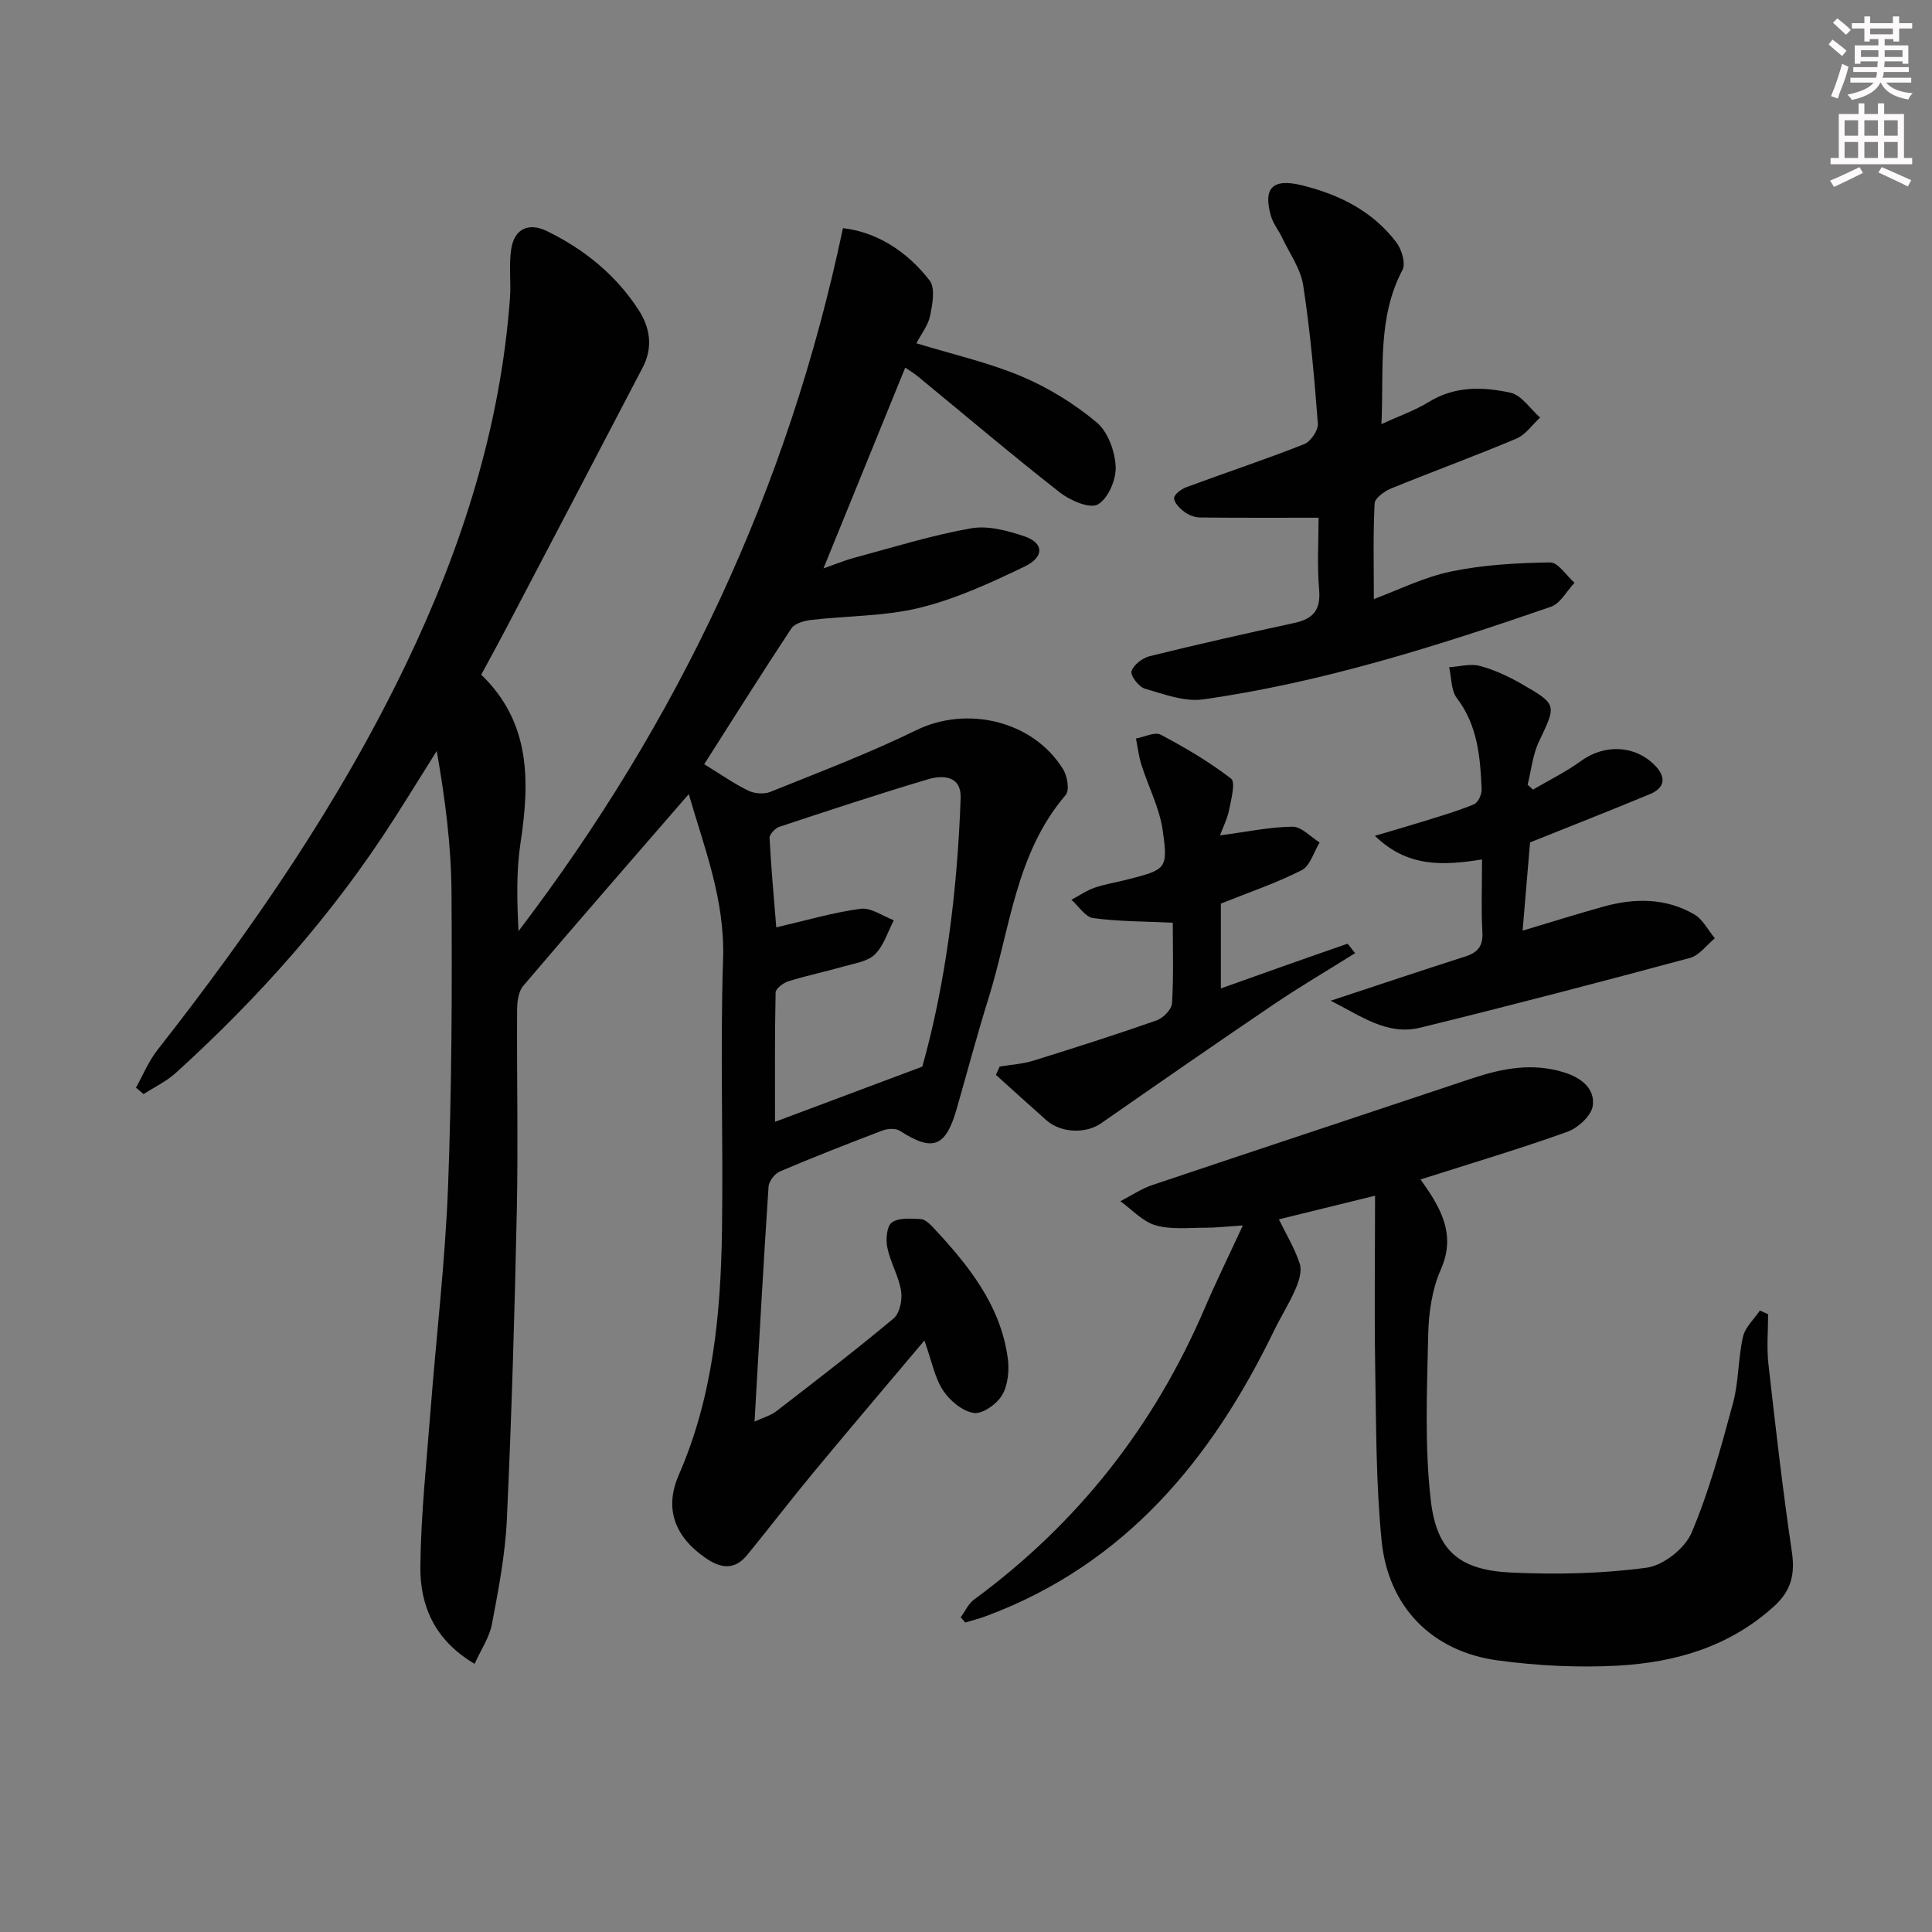 <svg enable-background="new 0 0 400 400" viewBox="0 0 400 400" xmlns="http://www.w3.org/2000/svg"><rect x="0" y="0" width="400" height="400" fill="#808080" stroke="none"/><g fill="#010102"><path d="m142.6 164.41c-11.55 13.32-23.01 26.46-34.3 39.74-1.01 1.19-1.23 3.34-1.24 5.05-.08 13.83.23 27.67-.06 41.5-.45 21.29-1.08 42.58-2.06 63.85-.33 7.27-1.73 14.52-3.09 21.69-.52 2.76-2.26 5.29-3.59 8.24-8.32-4.92-11.32-12.09-11.23-20.16.12-10.78 1.28-21.55 2.11-32.31 1.19-15.41 3.03-30.8 3.62-46.24.77-20.29.85-40.61.72-60.91-.06-9.74-1.31-19.47-3.06-29.38-2.96 4.72-5.89 9.46-8.89 14.15-12.56 19.64-27.91 36.88-45.13 52.5-1.95 1.77-4.43 2.94-6.67 4.39-.53-.44-1.06-.89-1.58-1.33 1.45-2.6 2.6-5.43 4.41-7.75 19.74-25.2 37.86-51.41 51.72-80.4 11.42-23.89 19.34-48.73 21.3-75.27.25-3.41-.26-6.9.27-10.25.66-4.22 3.67-5.49 7.38-3.68 7.74 3.78 14.32 9.09 19.03 16.4 2.38 3.7 2.93 7.78.81 11.83-9.36 17.95-18.76 35.88-28.16 53.81-1.69 3.23-3.45 6.42-5.28 9.81 10.26 9.87 10.07 22.04 8.14 34.8-.9 5.97-.73 12.1-.42 18.29 33.14-43.51 55.85-91.58 67.17-145.54 6.77.74 13.19 4.65 17.96 10.85 1.2 1.56.57 4.9.09 7.28-.4 1.98-1.82 3.75-2.84 5.7 7.62 2.33 14.94 3.98 21.76 6.85 5.56 2.34 10.91 5.65 15.54 9.51 2.34 1.94 3.81 6 3.96 9.18.13 2.67-1.57 6.63-3.7 7.83-1.67.94-5.73-.82-7.86-2.48-9.96-7.8-19.61-15.99-29.39-24.02-.85-.7-1.81-1.27-2.62-1.83-5.65 13.87-11.2 27.51-16.93 41.57 2.08-.72 4.23-1.62 6.46-2.22 7.99-2.15 15.93-4.63 24.05-6.07 3.52-.63 7.6.46 11.12 1.66 3.99 1.35 4.15 4.25.04 6.23-6.98 3.37-14.18 6.68-21.65 8.53-7.28 1.8-15.04 1.66-22.56 2.54-1.44.17-3.41.7-4.1 1.75-6.13 9.26-12.02 18.67-18.05 28.12 3.44 2.11 6.17 4.04 9.14 5.48 1.28.62 3.27.77 4.57.24 10.14-4.09 20.4-7.97 30.21-12.77 10.48-5.12 24.16-1.98 30.39 8.1.87 1.41 1.36 4.35.54 5.31-10.4 12.12-11.49 27.71-15.96 42.01-2.38 7.61-4.42 15.32-6.62 22.99-2.28 7.95-4.96 8.93-11.75 4.55-.86-.56-2.5-.48-3.55-.09-7.14 2.71-14.26 5.5-21.29 8.49-1.07.45-2.28 2.02-2.36 3.14-1.06 15.92-1.93 31.84-2.9 48.66 1.84-.86 3.38-1.27 4.55-2.18 8.16-6.3 16.34-12.58 24.25-19.19 1.27-1.06 1.83-3.87 1.54-5.68-.49-3.07-2.22-5.92-2.85-8.98-.35-1.68-.12-4.44.94-5.2 1.43-1.03 3.91-.79 5.93-.71.85.03 1.81.89 2.47 1.59 7.33 7.83 14.06 16.08 15.59 27.16.35 2.51.07 5.58-1.15 7.68-1.09 1.86-4.06 3.98-5.87 3.72-2.35-.35-4.97-2.54-6.37-4.67-1.73-2.62-2.32-6-3.86-10.34-8.2 9.74-15.62 18.45-22.91 27.25-4.66 5.63-9.11 11.43-13.73 17.1-2.58 3.17-5.37 2.96-8.65.7-6.32-4.35-8.65-10.15-5.57-17.2 7.08-16.22 8.7-33.36 8.95-50.7.27-18.66-.38-37.35.22-55.99.45-12.37-3.95-23.35-7.1-34.28zm48.36 56.42c4.76-16.93 7.25-36.12 7.93-55.56.16-4.69-3.65-4.85-6.82-3.91-10.31 3.07-20.52 6.44-30.73 9.83-.86.29-2.05 1.55-2.01 2.3.32 6.22.9 12.43 1.39 18.51 6.21-1.44 11.78-3.09 17.48-3.85 2.14-.28 4.56 1.52 6.85 2.38-1.25 2.4-2.06 5.24-3.89 7.05-1.49 1.48-4.17 1.86-6.39 2.49-3.83 1.1-7.74 1.91-11.54 3.09-1.06.33-2.64 1.52-2.65 2.34-.19 9.05-.12 18.1-.12 26.76 9.17-3.43 19.13-7.16 30.5-11.43z"/><path d="m284.69 247.56c-7.68 1.89-13.62 3.34-19.91 4.89 1.48 3.05 3.28 6 4.32 9.2.49 1.49-.17 3.6-.85 5.18-1.31 3.02-3.1 5.83-4.54 8.8-12.9 26.58-30.74 48.17-59.36 58.9-1.46.55-2.99.94-4.48 1.4-.32-.36-.64-.71-.97-1.07.91-1.25 1.58-2.82 2.77-3.69 21.45-15.75 37.29-35.9 47.76-60.34 2.3-5.37 4.88-10.62 7.89-17.12-3.77.25-5.71.49-7.65.48-3.49-.02-7.16.43-10.41-.5-2.69-.77-4.89-3.26-7.3-4.99 2.22-1.14 4.33-2.59 6.67-3.37 22.03-7.41 44.11-14.69 66.15-22.06 6.26-2.09 12.51-3.29 19.06-1.24 3.53 1.1 6.41 3.34 5.93 6.9-.27 2.04-3.05 4.6-5.25 5.39-9.93 3.56-20.06 6.57-30.41 9.87.65.96 1.6 2.26 2.44 3.63 2.87 4.72 4.29 9.3 1.76 15.01-1.83 4.12-2.52 9.01-2.62 13.58-.24 11.44-.77 23 .55 34.31 1.24 10.58 6.12 14.39 16.79 14.87 9.27.42 18.69.22 27.86-1.01 3.46-.46 7.93-3.97 9.31-7.2 3.66-8.61 6.13-17.76 8.59-26.83 1.21-4.45 1.05-9.26 2.07-13.77.45-1.98 2.29-3.64 3.5-5.45.57.25 1.14.51 1.71.76 0 3.43-.32 6.9.06 10.28 1.46 13 2.95 26 4.86 38.94.68 4.59-.14 8-3.59 11.16-9.21 8.43-20.47 11.72-32.43 12.38-8.26.46-16.67.02-24.88-1.08-13.59-1.84-22.69-11.05-24.05-24.84-1.17-11.84-1.11-23.82-1.32-35.75-.19-11.6-.03-23.19-.03-35.62z"/><path d="m273 107.19c-8.48 0-16.52.04-24.57-.05-1.1-.01-2.35-.51-3.24-1.18-.94-.71-2.14-1.91-2.1-2.85.04-.81 1.53-1.88 2.6-2.27 8.09-2.99 16.28-5.71 24.3-8.87 1.35-.53 2.96-2.87 2.86-4.25-.73-9.58-1.58-19.17-3.04-28.66-.53-3.44-2.84-6.62-4.38-9.9-.71-1.49-1.83-2.85-2.28-4.4-1.7-5.83.34-7.87 6.3-6.42 7.79 1.9 14.73 5.35 19.66 11.85 1.1 1.45 1.96 4.34 1.26 5.69-5.26 9.98-3.83 20.68-4.36 31.93 3.67-1.69 6.94-2.82 9.81-4.59 5.41-3.33 11.24-3.16 16.91-1.91 2.31.51 4.1 3.36 6.13 5.14-1.62 1.49-3 3.55-4.91 4.36-8.55 3.61-17.28 6.79-25.88 10.3-1.4.57-3.41 2-3.47 3.12-.33 6.42-.16 12.86-.16 19.8 4.93-1.82 10.31-4.53 16-5.71 6.68-1.39 13.63-1.77 20.48-1.88 1.67-.03 3.38 2.74 5.07 4.22-1.62 1.7-2.93 4.29-4.9 4.97-23.53 8.12-47.26 15.66-71.99 19.17-3.86.55-8.14-1.08-12.07-2.22-1.25-.36-3.02-2.69-2.76-3.6.39-1.32 2.25-2.75 3.74-3.12 9.96-2.46 19.97-4.72 29.99-6.89 3.89-.84 5.47-2.69 5.11-6.88-.44-5.11-.11-10.28-.11-14.9z"/><path d="m275.5 207.19c10.12-3.34 19-6.32 27.93-9.18 2.58-.83 3.64-2.19 3.48-5.04-.27-4.79-.07-9.6-.07-15.03-7.96 1.27-15.44 1.71-22.18-4.9 3.42-1.01 6.85-1.99 10.26-3.05 3.45-1.08 6.94-2.09 10.27-3.48.84-.35 1.61-2.06 1.57-3.1-.29-6.64-.81-13.19-5.13-18.87-1.22-1.61-1.1-4.24-1.6-6.4 2.13-.13 4.4-.79 6.35-.27 2.99.8 5.91 2.16 8.62 3.71 7.46 4.3 7.25 4.31 3.61 11.99-1.29 2.72-1.58 5.92-2.33 8.9.37.34.74.67 1.11 1.01 3.33-1.96 6.83-3.67 9.94-5.93 4.87-3.54 11.23-3.32 15.38 1 2.32 2.42 1.95 4.59-1.1 5.86-8.08 3.36-16.23 6.55-24.83 10-.44 5.24-.96 11.31-1.54 18.27 5.81-1.74 11.23-3.44 16.71-4.97 6.44-1.79 12.89-1.84 18.81 1.59 1.78 1.03 2.87 3.27 4.28 4.96-1.71 1.4-3.21 3.55-5.15 4.07-18.58 5-37.2 9.87-55.89 14.45-6.83 1.64-12.14-2.39-18.5-5.59z"/><path d="m252.59 172.96c5.58-.74 10.29-1.75 15-1.8 1.86-.02 3.75 2.11 5.63 3.26-1.21 1.97-1.97 4.86-3.73 5.75-5.27 2.68-10.94 4.59-16.72 6.91v17.56c8.87-3.16 17.49-6.24 26.13-9.22.22-.07.79.89 1.66 1.92-5.84 3.66-11.51 6.99-16.95 10.67-11.95 8.09-23.81 16.32-35.66 24.57-3.14 2.18-8.28 2.04-11.34-.67-3.5-3.1-6.95-6.25-10.42-9.37.26-.57.52-1.14.78-1.72 2.34-.39 4.76-.53 7-1.23 8.54-2.65 17.06-5.37 25.5-8.33 1.36-.48 3.12-2.28 3.19-3.56.34-5.79.15-11.61.15-16.66-5.82-.28-11.2-.24-16.48-.96-1.64-.22-3.01-2.47-4.5-3.79 1.59-.85 3.1-1.91 4.77-2.49 2.18-.76 4.51-1.11 6.76-1.69 8.1-2.09 8.51-2.15 7.36-10.22-.66-4.63-2.97-9.02-4.4-13.55-.56-1.76-.77-3.63-1.13-5.44 1.73-.31 3.89-1.44 5.12-.79 5.06 2.67 10.05 5.61 14.56 9.09.97.75.05 4.23-.37 6.37-.36 1.85-1.25 3.6-1.91 5.39z"/></g><path d="m378.6 9.2.8-1c.9.7 1.9 1.4 2.9 2.3l-.9 1.1c-1.1-.9-2-1.7-2.8-2.4zm.5 10.7c.9-2.1 1.6-4.3 2.3-6.7.4.2.8.4 1.3.6-.7 3.1-1.5 4.3-2.2 6.6zm.4-15.2.9-.9c1 .8 2 1.6 2.8 2.4l-1 1c-1-.9-1.9-1.8-2.7-2.5zm12.5-1.3h1.2v1.4h2.7v1.1h-2.7v2.7h-1.2v-.5h-1.8v1.3h4.9v3.8h-1.2v-.5h-3.7c0 .4-.1.9-.1 1.2h5.1v1h-5.2c0 .5-.1.9-.3 1.2h6v1h-5.2c1.1 1.3 2.9 2 5.5 2.2-.4.4-.7.8-.9 1.3-2.9-.5-4.8-1.6-5.7-3.5h-.1c-.8 1.7-2.7 2.9-5.9 3.6-.2-.4-.6-.8-.9-1.1 2.8-.6 4.6-1.4 5.4-2.5h-4.8v-1h5.3c.1-.3.2-.7.2-1.2h-4.9v-1h5c0-.4 0-.8.1-1.2h-3.6v.5h-1.2v-3.8h4.9v-1.3h-1.8v.5h-1.1v-2.7h-2.6v-1.1h2.6v-1.4h1.2v1.4h4.7v-1.4zm-6.7 8.4h3.6c0-.4 0-.9 0-1.4h-3.6zm1.9-4.7h4.7v-1.2h-4.7zm6.7 3.3h-3.7v1.4h3.7z" fill="#fcfafa"/><path d="m384.7 21.4h1.3v2.2h2.8v-2.2h1.3v2.2h4.1v9.1h1.7v1.3h-16.9v-1.3h1.7v-9.1h4.1v-2.2zm.3 13.2.7 1.2c-1.8.9-3.8 1.9-6 2.9-.2-.4-.5-.8-.8-1.3 2.4-1 4.4-2 6.1-2.8zm-3.1-6.5h2.8v-3.2h-2.8zm0 4.6h2.8v-3.3h-2.8v3.2zm4.1-4.6h2.8v-3.2h-2.8zm0 4.6h2.8v-3.3h-2.8zm3.6 1.9c2.1.9 4.1 1.8 6.1 2.7l-.7 1.3c-2.2-1.1-4.2-2-6.1-2.9zm3.3-9.7h-2.8v3.2h2.8zm-2.8 7.8h2.8v-3.3h-2.8z" fill="#fcfafa"/></svg>